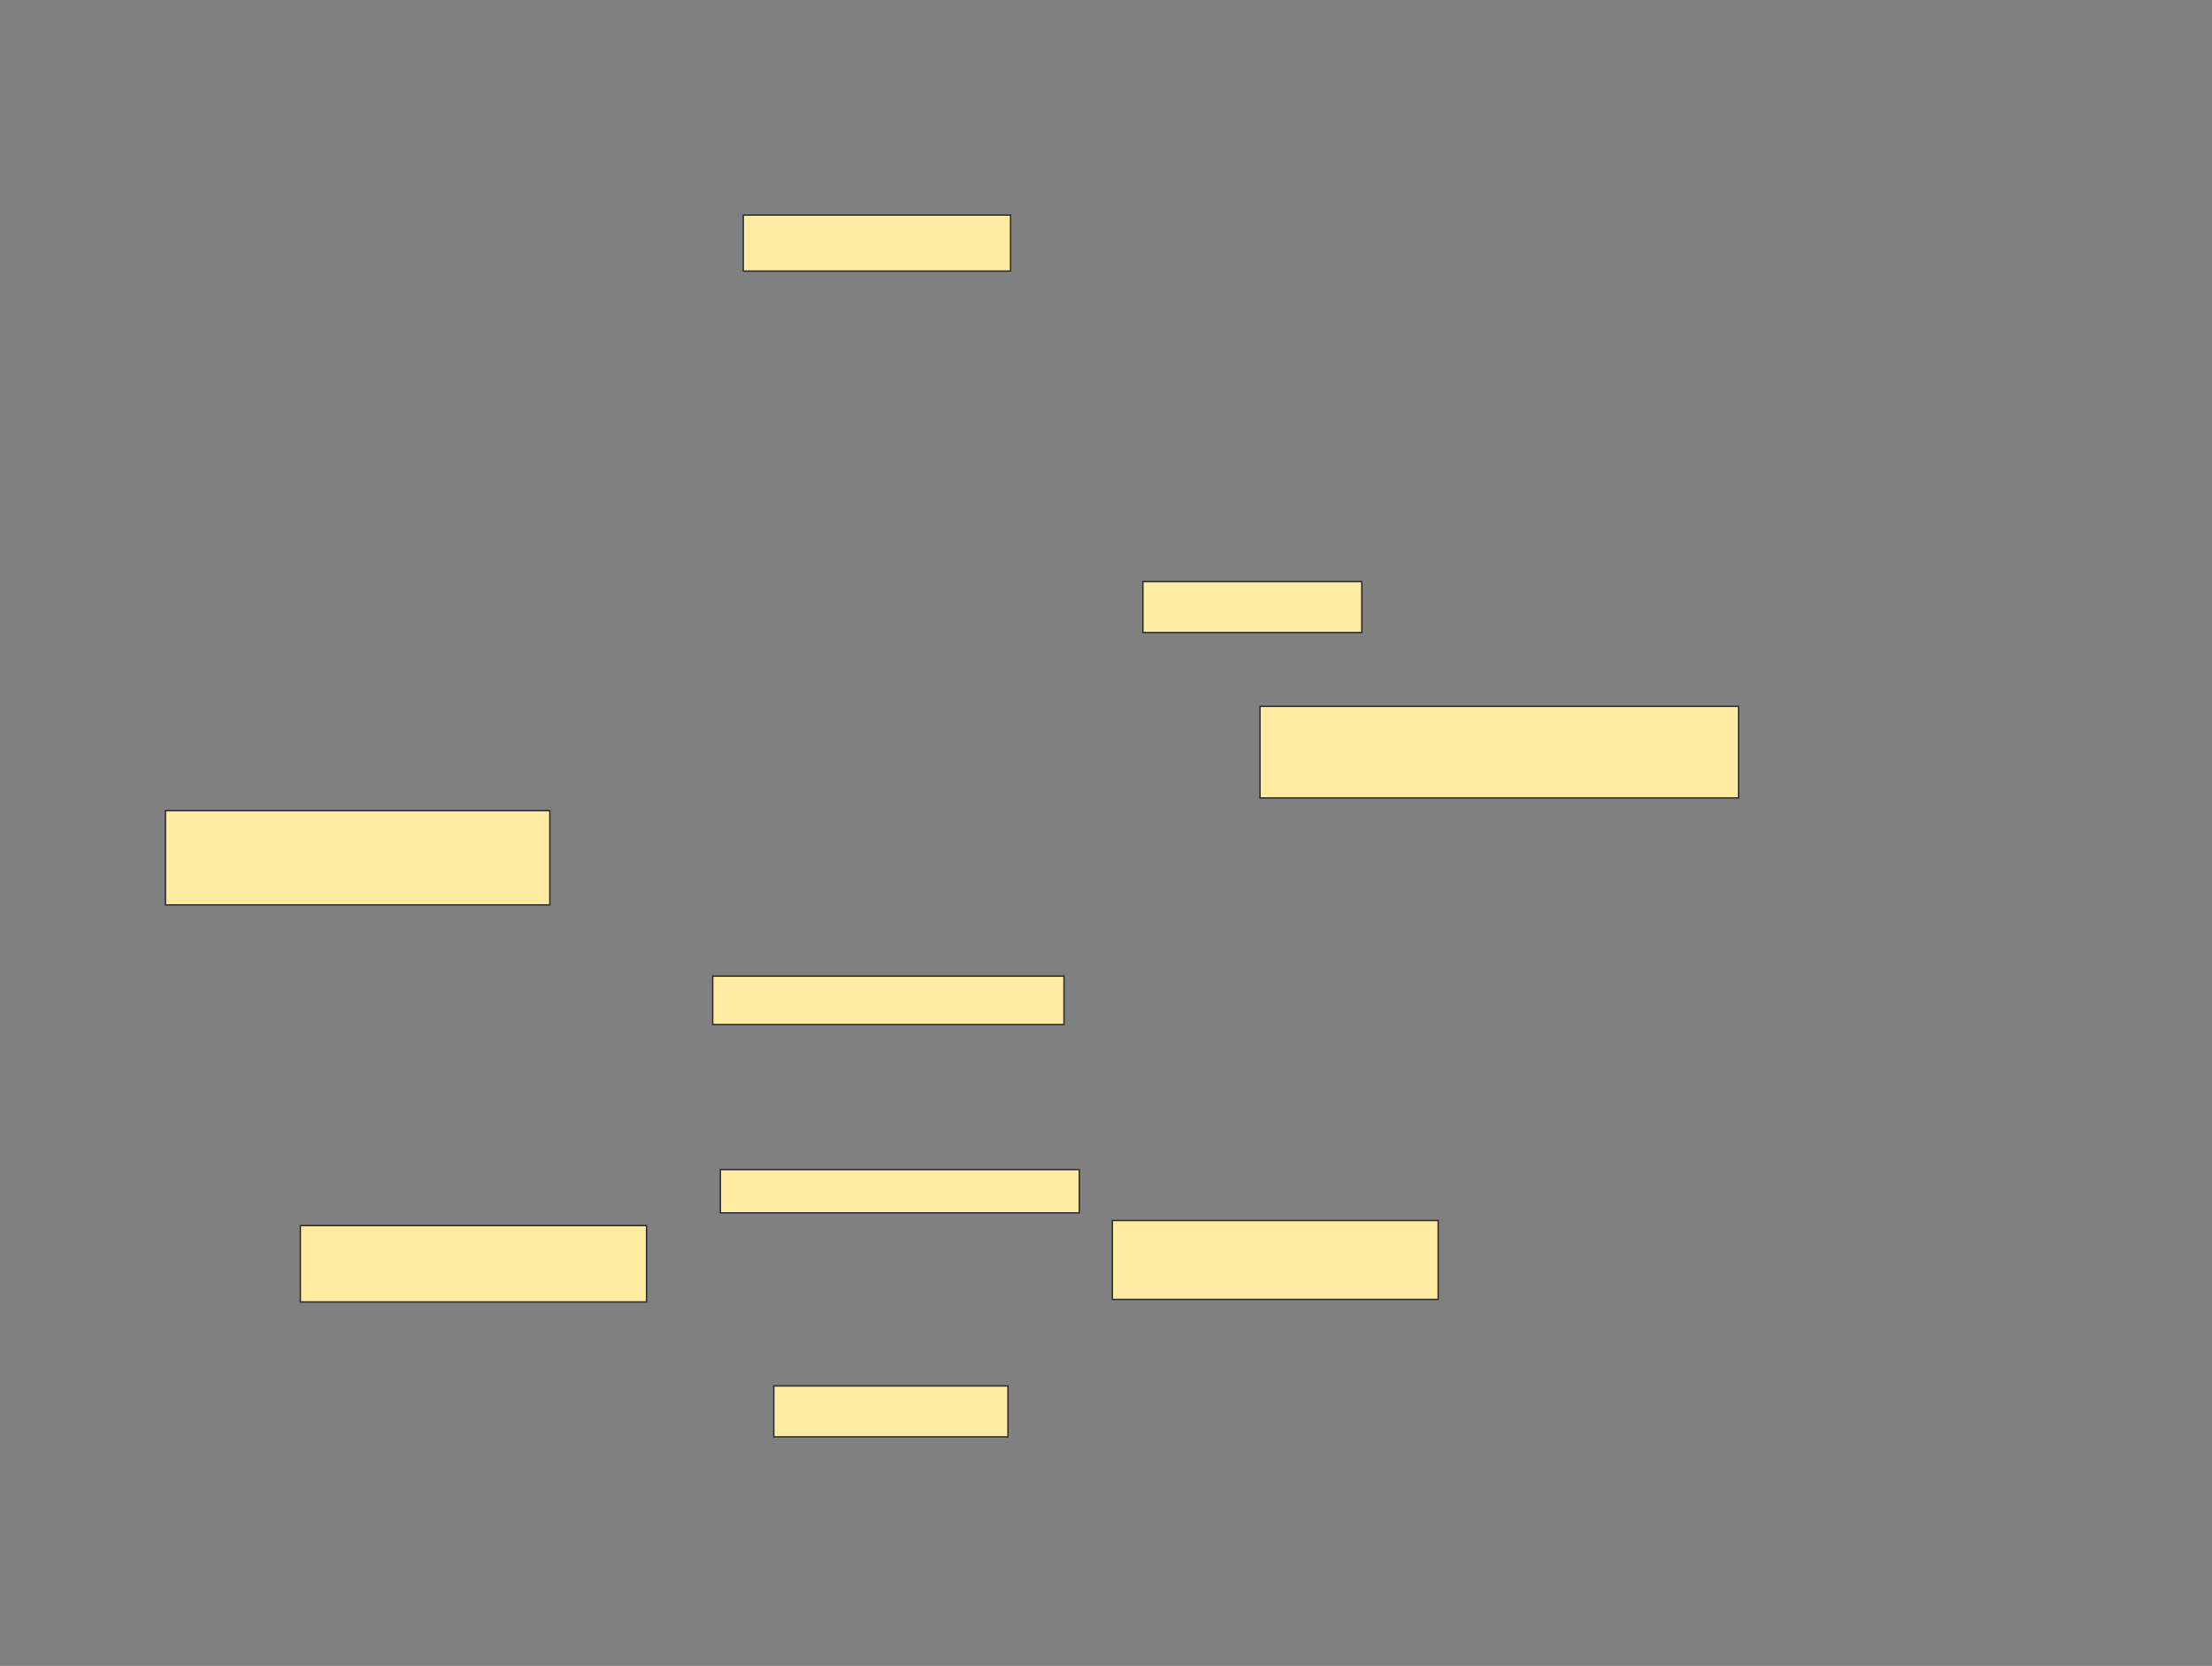 <svg xmlns="http://www.w3.org/2000/svg" width="1580" height="1190">
 <rect width="100%" height="100%" fill="#808080" stroke="none"/>
 <!-- Created with Image Occlusion Enhanced -->
 <g>
  <title>Labels</title>
 </g>
 <g>
  <title>Masks</title>
  <rect id="61d35687e7dd4f8398fe8d377a9b78eb-ao-1" height="40" width="190.909" y="153.636" x="530.909" stroke="#2D2D2D" fill="#FFEBA2"/>
  <rect id="61d35687e7dd4f8398fe8d377a9b78eb-ao-2" height="36.364" width="156.364" y="415.455" x="816.364" stroke="#2D2D2D" fill="#FFEBA2"/>
  <rect id="61d35687e7dd4f8398fe8d377a9b78eb-ao-3" height="65.455" width="341.818" y="504.545" x="900" stroke="#2D2D2D" fill="#FFEBA2"/>
  <rect id="61d35687e7dd4f8398fe8d377a9b78eb-ao-4" height="34.545" width="250.909" y="697.273" x="509.091" stroke="#2D2D2D" fill="#FFEBA2"/>
  <rect id="61d35687e7dd4f8398fe8d377a9b78eb-ao-5" height="67.273" width="274.545" y="579.091" x="118.182" stroke="#2D2D2D" fill="#FFEBA2"/>
  <rect id="61d35687e7dd4f8398fe8d377a9b78eb-ao-6" height="30.909" width="256.364" y="835.455" x="514.545" stroke="#2D2D2D" fill="#FFEBA2"/>
  <rect id="61d35687e7dd4f8398fe8d377a9b78eb-ao-7" height="36.364" width="167.273" y="990" x="552.727" stroke="#2D2D2D" fill="#FFEBA2"/>
  <rect id="61d35687e7dd4f8398fe8d377a9b78eb-ao-8" height="56.364" width="232.727" y="871.818" x="794.545" stroke="#2D2D2D" fill="#FFEBA2"/>
  <rect id="61d35687e7dd4f8398fe8d377a9b78eb-ao-9" height="54.545" width="247.273" y="875.455" x="214.545" stroke="#2D2D2D" fill="#FFEBA2"/>
  
 </g>
</svg>